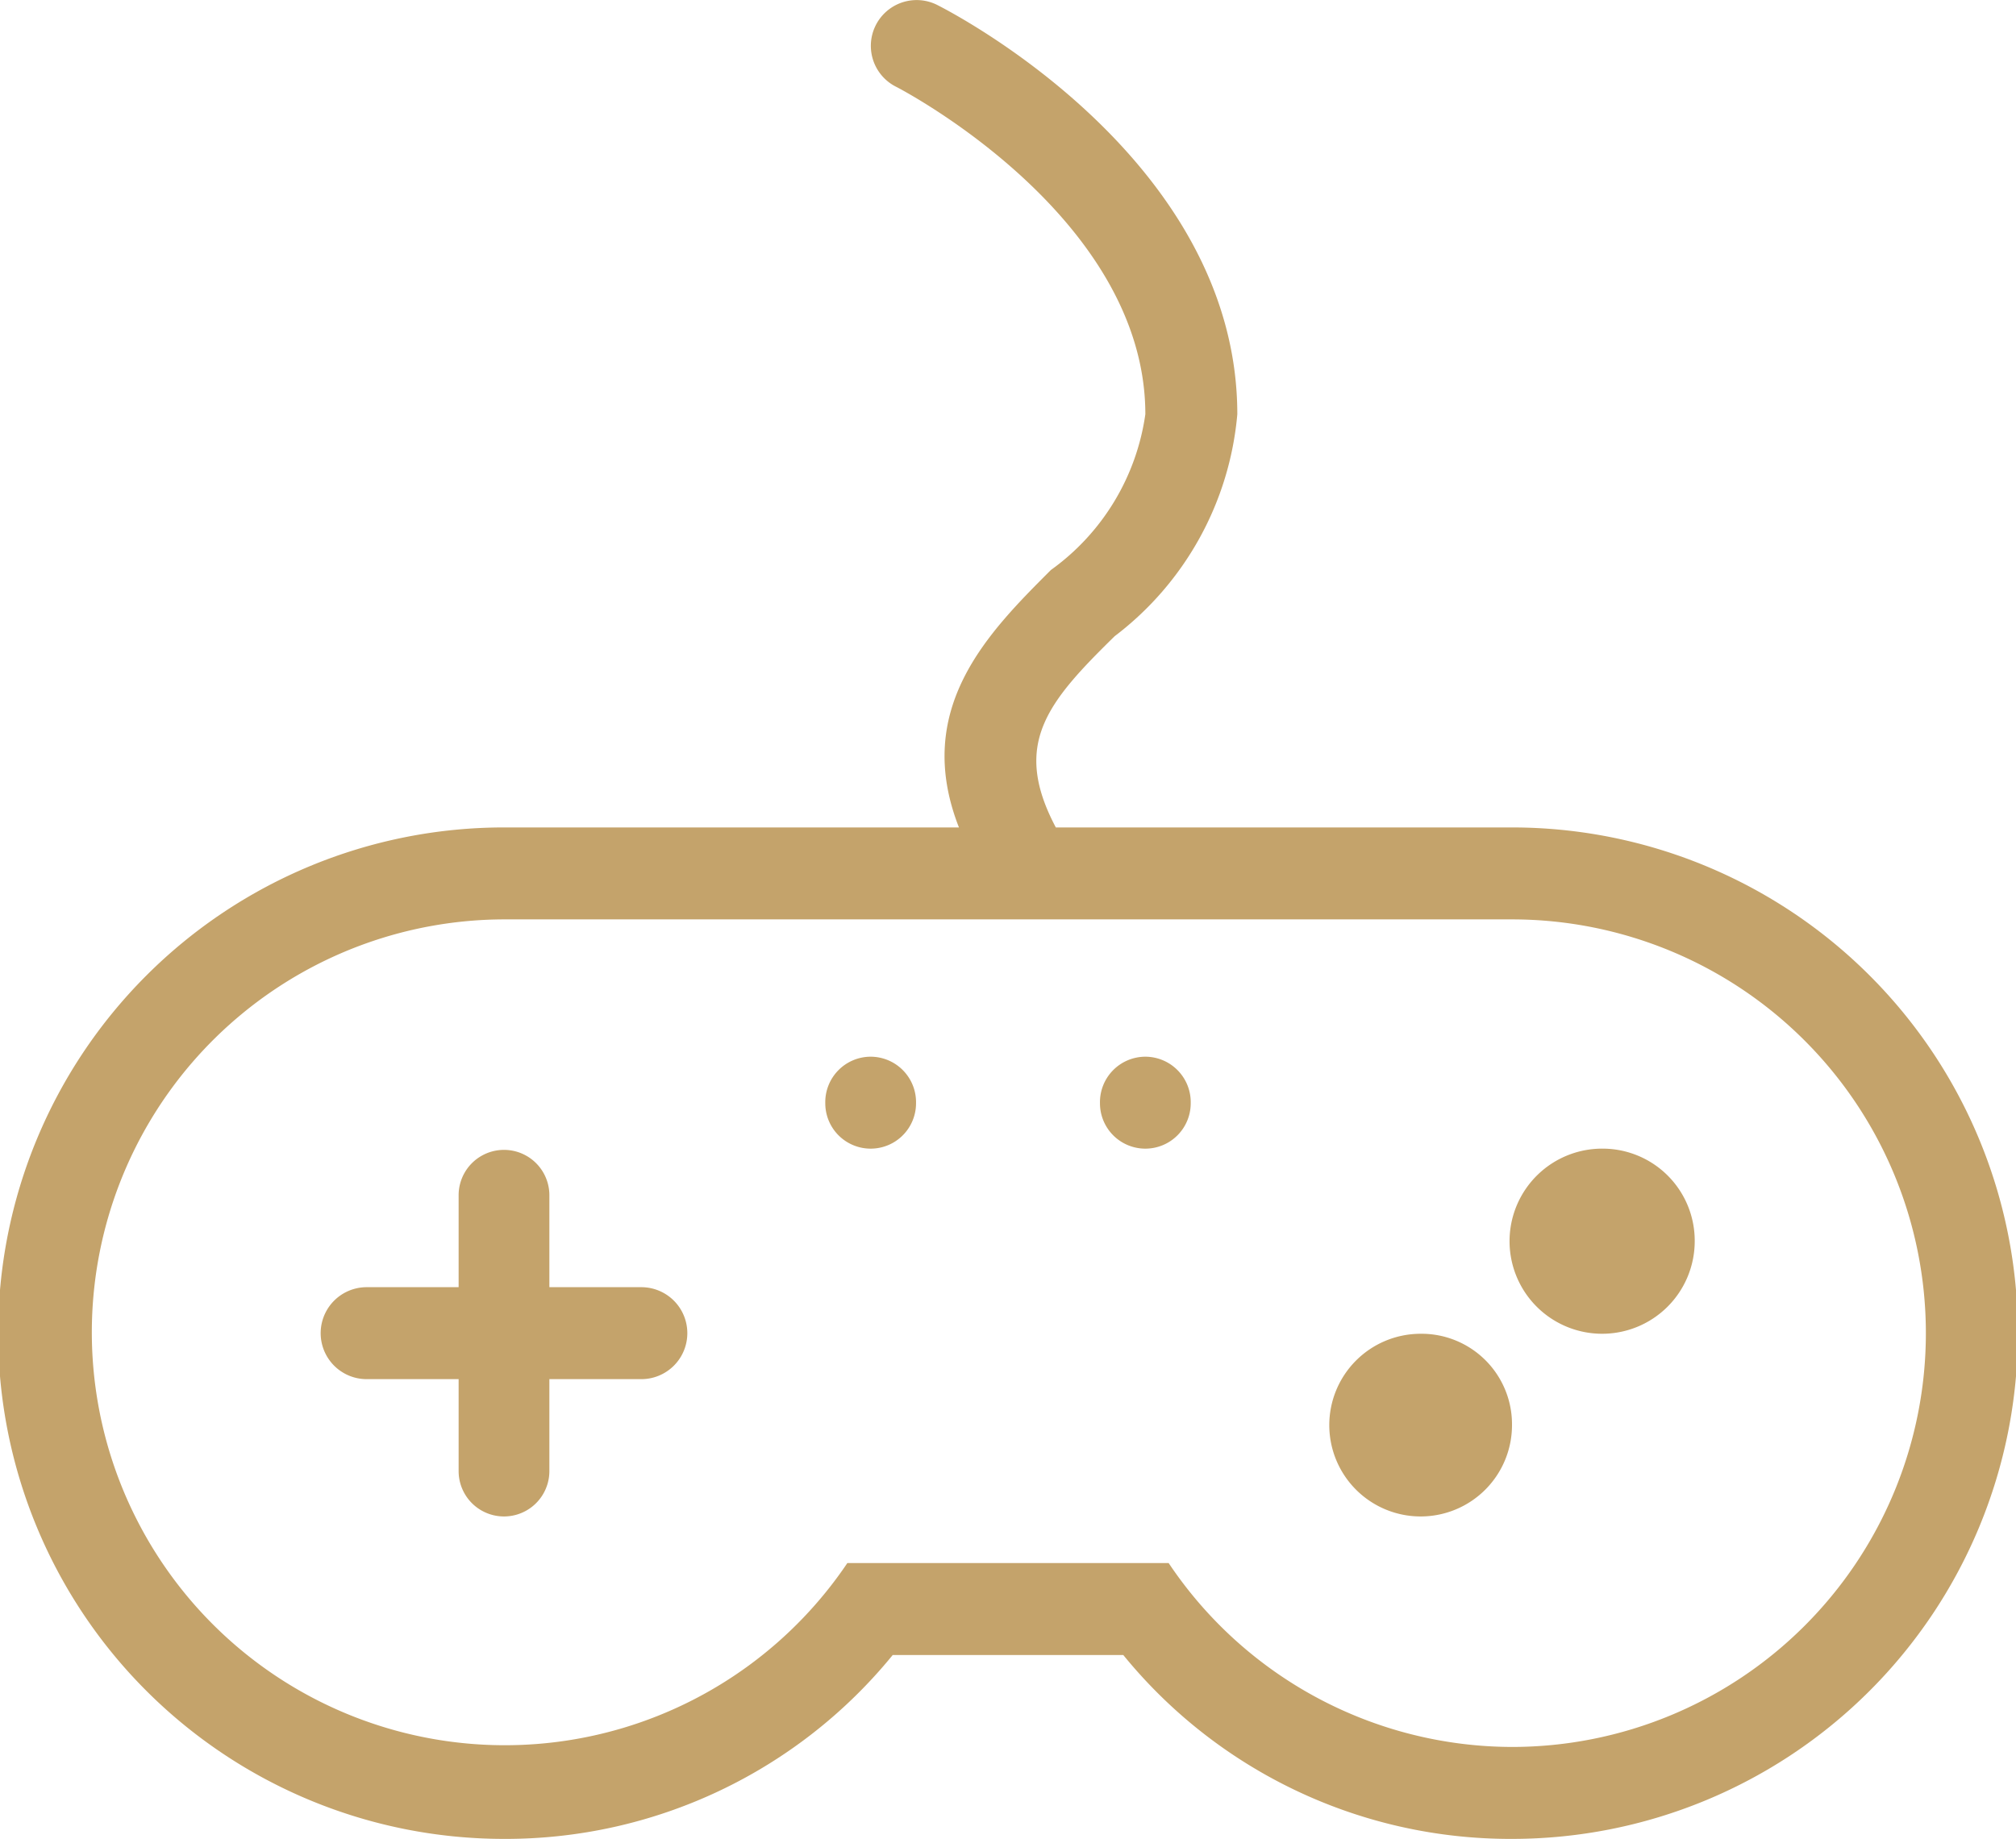<svg xmlns="http://www.w3.org/2000/svg" width="16.44" height="14.999" viewBox="0 0 16.44 14.999">
  <path id="Path_23310" data-name="Path 23310" d="M55.759,836.711a.371.371,0,0,0-.37.38.37.37,0,0,0,.74,0,.371.371,0,0,0-.37-.38m2.24,0a.371.371,0,0,0-.37.38.37.37,0,0,0,.74,0,.371.371,0,0,0-.37-.38m-4.11,1.88h-.75v-.75a.37.37,0,1,0-.74,0v.75h-.75a.375.375,0,0,0,0,.75h.75v.75a.37.37,0,0,0,.74,0v-.75h.75a.375.375,0,0,0,0-.75m7.1-3.75h-3.72c-.36-.68-.07-1.02.48-1.56a2.552,2.552,0,0,0,1-1.81c0-2.09-2.35-3.29-2.45-3.34a.373.373,0,0,0-.33.67c.02.01,2.03,1.05,2.03,2.67a1.89,1.89,0,0,1-.77,1.27c-.51.51-1.13,1.13-.75,2.1h-3.71a4.125,4.125,0,0,0,0,8.25,4.071,4.071,0,0,0,3.17-1.5h1.88a4.071,4.071,0,0,0,3.17,1.5,4.125,4.125,0,0,0,0-8.25m0,7.5a3.377,3.377,0,0,1-2.8-1.5h-2.62a3.368,3.368,0,1,1-2.8-5.25h8.22a3.375,3.375,0,0,1,0,6.75m-.75-3.37a.745.745,0,1,0,.75.74.738.738,0,0,0-.75-.74m1.5-1.51a.755.755,0,1,0,.74.76.751.751,0,0,0-.74-.76" transform="translate(-48.659 -828.092)" fill="#c4a36b" fill-rule="evenodd"/>
</svg>
